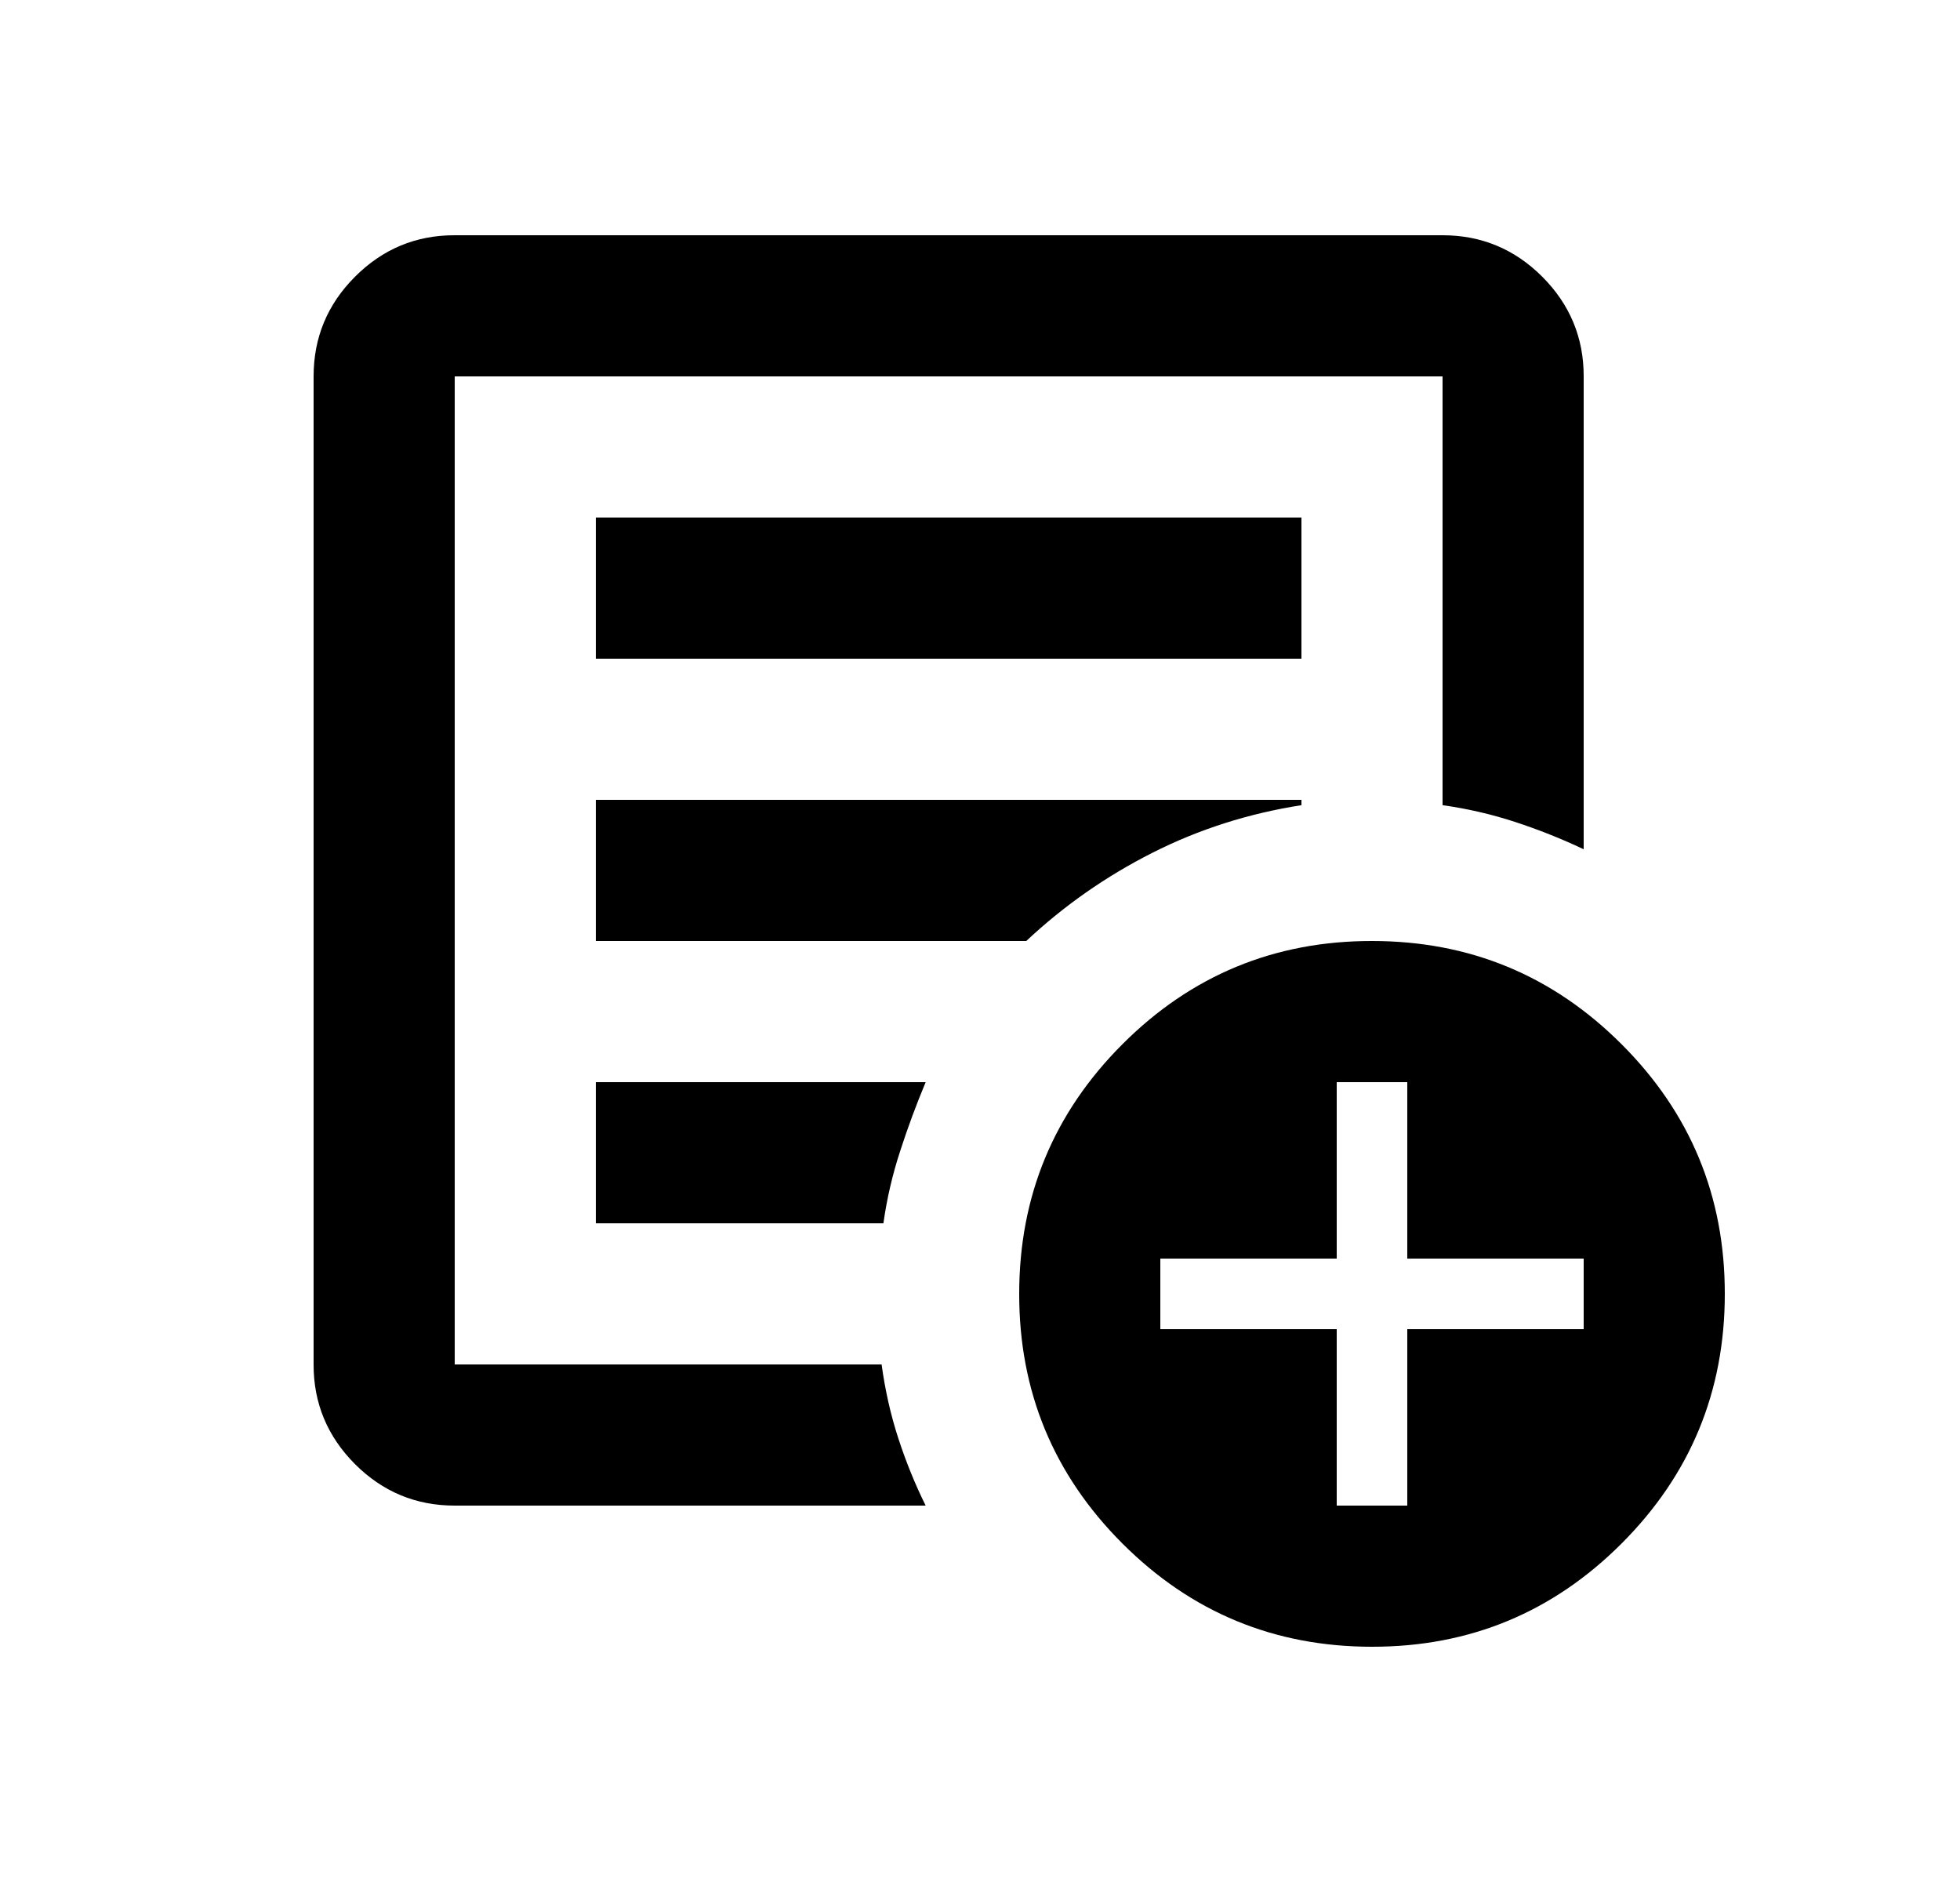 <svg width="25" height="24" viewBox="0 0 25 24" fill="none" xmlns="http://www.w3.org/2000/svg">
<g id="Frame">
<path id="Vector" d="M5.8 19.2C5.305 19.2 4.881 19.024 4.528 18.671C4.176 18.318 3.999 17.894 4 17.4V4.8C4 4.305 4.176 3.881 4.529 3.528C4.882 3.175 5.306 2.999 5.8 3H18.4C18.895 3 19.319 3.176 19.672 3.529C20.024 3.882 20.201 4.306 20.2 4.8V10.83C19.915 10.695 19.622 10.579 19.323 10.481C19.023 10.383 18.715 10.312 18.4 10.268V4.8H5.8V17.4H11.245C11.29 17.73 11.361 18.045 11.459 18.345C11.557 18.645 11.673 18.93 11.807 19.2H5.8ZM5.8 16.5V17.4V4.8V10.268V10.2V16.5ZM7.6 15.6H11.268C11.312 15.285 11.384 14.977 11.482 14.678C11.579 14.377 11.688 14.085 11.807 13.8H7.6V15.6ZM7.6 12H13.09C13.57 11.55 14.106 11.175 14.699 10.875C15.292 10.575 15.926 10.373 16.6 10.268V10.2H7.6V12ZM7.6 8.4H16.6V6.6H7.6V8.4ZM17.5 21C16.255 21 15.194 20.561 14.316 19.683C13.438 18.805 12.999 17.744 13 16.5C13 15.255 13.439 14.194 14.317 13.316C15.194 12.438 16.256 11.999 17.5 12C18.745 12 19.806 12.439 20.684 13.317C21.562 14.194 22.001 15.256 22 16.5C22 17.745 21.561 18.806 20.683 19.684C19.805 20.562 18.744 21.001 17.5 21ZM17.05 19.2H17.95V16.95H20.2V16.05H17.95V13.8H17.05V16.05H14.8V16.95H17.05V19.2Z" fill="currentColor"/>
</g>
</svg>

